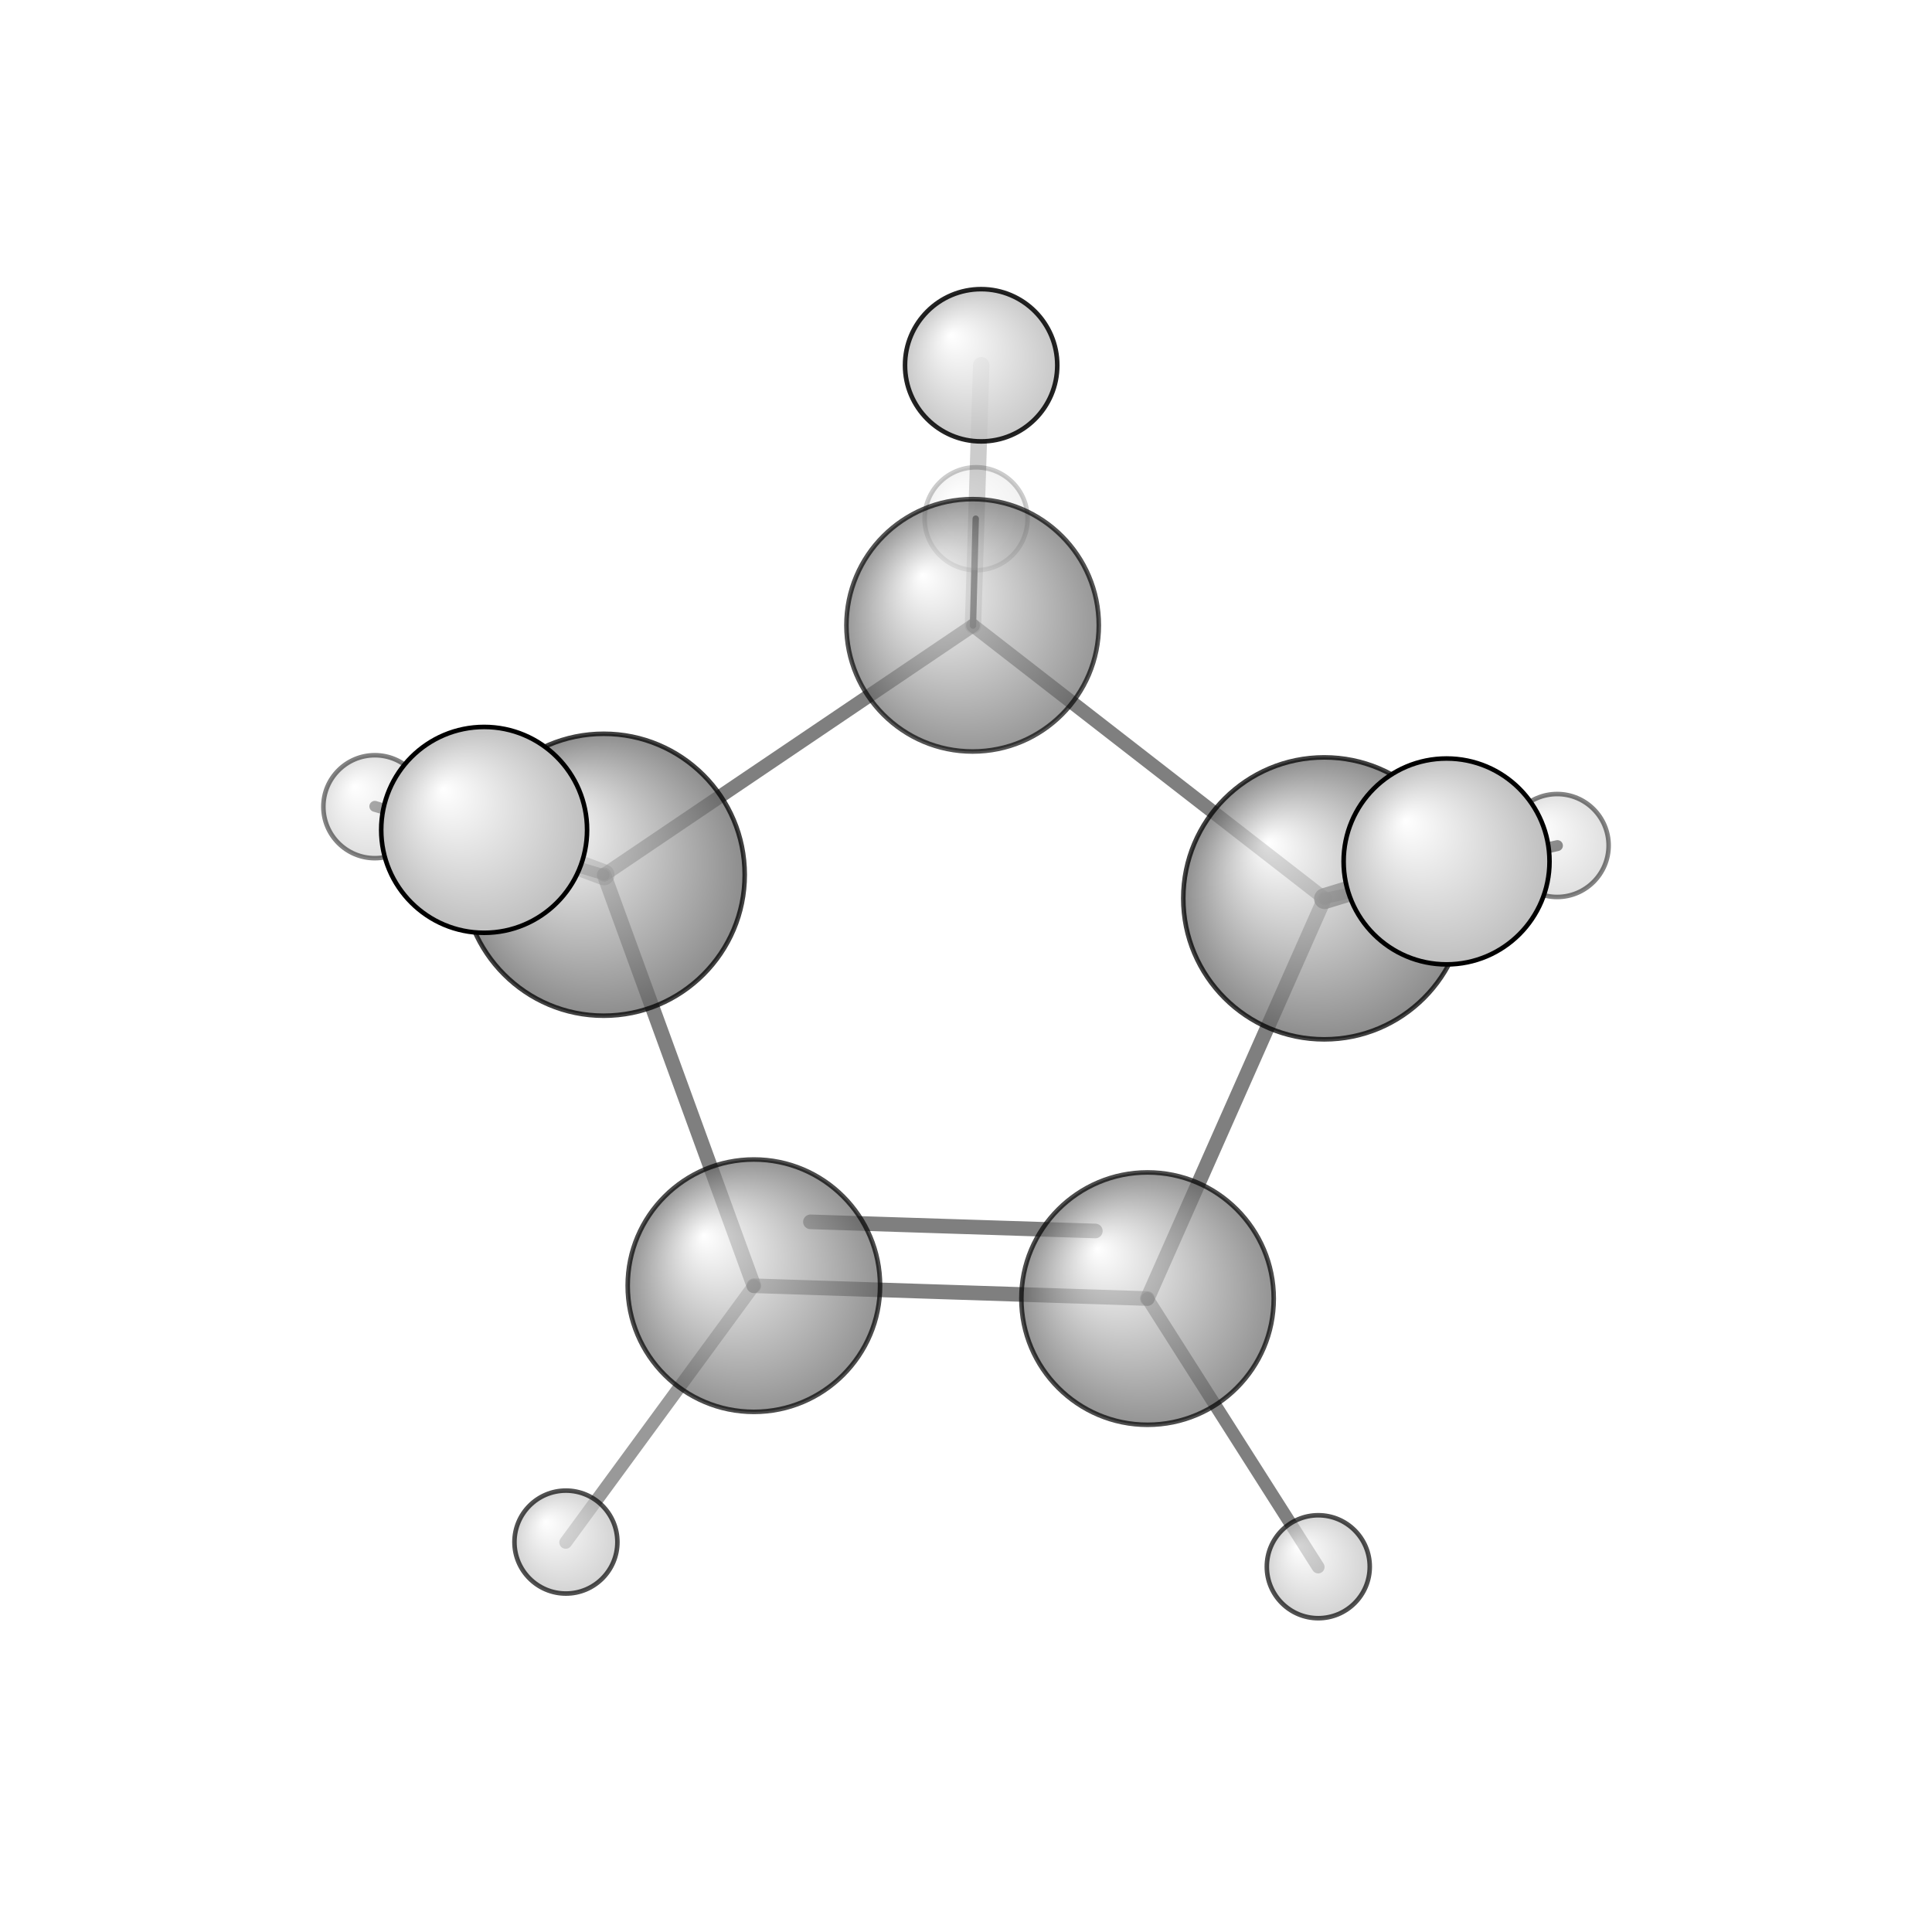 <?xml version="1.0"?>
<svg version="1.1" id="topsvg"
xmlns="http://www.w3.org/2000/svg" xmlns:xlink="http://www.w3.org/1999/xlink"
xmlns:cml="http://www.xml-cml.org/schema" x="0" y="0" width="1024px" height="1024px" viewBox="0 0 100 100">
<title>8882 - Open Babel Depiction</title>
<rect x="0" y="0" width="100" height="100" fill="white"/>
<defs>
<radialGradient id='radialffffff666666' cx='50%' cy='50%' r='50%' fx='30%' fy='30%'>
  <stop offset=' 0%' stop-color="rgb(255,255,255)"  stop-opacity='1.0'/>
  <stop offset='100%' stop-color="rgb(102,102,102)"  stop-opacity ='1.0'/>
</radialGradient>
<radialGradient id='radialffffffbfbfbf' cx='50%' cy='50%' r='50%' fx='30%' fy='30%'>
  <stop offset=' 0%' stop-color="rgb(255,255,255)"  stop-opacity='1.0'/>
  <stop offset='100%' stop-color="rgb(191,191,191)"  stop-opacity ='1.0'/>
</radialGradient>
</defs>
<g transform="translate(0,0)">
<svg width="100" height="100" x="0" y="0" viewBox="0 0 209.471 211.567"
font-family="sans-serif" stroke="rgb(0,0,0)" stroke-width="2"  stroke-linecap="round">
<line x1="105.5" y1="68.5" x2="105.8" y2="56.8" opacity="1.0" stroke="rgb(0,0,0)"  stroke-width="0.7"/>
<line x1="105.5" y1="68.5" x2="106.4" y2="40.0" opacity="0.2" stroke="rgb(0,0,0)"  stroke-width="1.8"/>
<line x1="65.1" y1="95.8" x2="40.0" y2="88.3" opacity="0.6" stroke="rgb(0,0,0)"  stroke-width="1.2"/>
<line x1="65.1" y1="95.8" x2="52.0" y2="90.9" opacity="0.4" stroke="rgb(0,0,0)"  stroke-width="2.3"/>
<line x1="144.0" y1="98.4" x2="157.4" y2="94.3" opacity="0.8" stroke="rgb(0,0,0)"  stroke-width="2.3"/>
<line x1="144.0" y1="98.4" x2="169.5" y2="92.6" opacity="0.8" stroke="rgb(0,0,0)"  stroke-width="1.2"/>
<line x1="81.5" y1="140.8" x2="60.9" y2="168.9" opacity="0.4" stroke="rgb(0,0,0)"  stroke-width="1.4"/>
<line x1="124.6" y1="142.2" x2="143.3" y2="171.6" opacity="0.5" stroke="rgb(0,0,0)"  stroke-width="1.4"/>
<line x1="65.1" y1="95.8" x2="105.5" y2="68.5" opacity="0.5" stroke="rgb(0,0,0)"  stroke-width="1.5"/>
<line x1="105.5" y1="68.5" x2="144.0" y2="98.4" opacity="0.5" stroke="rgb(0,0,0)"  stroke-width="1.5"/>
<line x1="144.0" y1="98.4" x2="124.6" y2="142.2" opacity="0.5" stroke="rgb(0,0,0)"  stroke-width="1.6"/>
<line x1="124.6" y1="142.2" x2="81.5" y2="140.8" opacity="0.5" stroke="rgb(0,0,0)"  stroke-width="1.6"/>
<line x1="118.9" y1="134.8" x2="87.7" y2="133.8" opacity="0.5" stroke="rgb(0,0,0)"  stroke-width="1.6"/>
<line x1="81.5" y1="140.8" x2="65.1" y2="95.8" opacity="0.5" stroke="rgb(0,0,0)"  stroke-width="1.6"/>
<circle cx="105.841" cy="56.808" r="5.636" opacity="0.2" style="stroke:black;stroke-width:0.5;fill:url(#radialffffffbfbfbf)"/>
<circle cx="40" cy="88.339" r="5.636" opacity="0.486" style="stroke:black;stroke-width:0.5;fill:url(#radialffffffbfbfbf)"/>
<circle cx="169.471" cy="92.588" r="5.636" opacity="0.486" style="stroke:black;stroke-width:0.5;fill:url(#radialffffffbfbfbf)"/>
<circle cx="105.46" cy="68.477" r="13.818" opacity="0.675" style="stroke:black;stroke-width:0.5;fill:url(#radialffffff666666)"/>
<circle cx="60.925" cy="168.868" r="5.636" opacity="0.681" style="stroke:black;stroke-width:0.5;fill:url(#radialffffffbfbfbf)"/>
<circle cx="143.313" cy="171.567" r="5.636" opacity="0.681" style="stroke:black;stroke-width:0.5;fill:url(#radialffffffbfbfbf)"/>
<circle cx="81.507" cy="140.791" r="13.818" opacity="0.703" style="stroke:black;stroke-width:0.5;fill:url(#radialffffff666666)"/>
<circle cx="124.616" cy="142.206" r="13.818" opacity="0.703" style="stroke:black;stroke-width:0.5;fill:url(#radialffffff666666)"/>
<circle cx="65.067" cy="95.791" r="15.437" opacity="0.747" style="stroke:black;stroke-width:0.5;fill:url(#radialffffff666666)"/>
<circle cx="143.968" cy="98.377" r="15.438" opacity="0.747" style="stroke:black;stroke-width:0.5;fill:url(#radialffffff666666)"/>
<circle cx="106.394" cy="40" r="8.337" opacity="0.86" style="stroke:black;stroke-width:0.5;fill:url(#radialffffffbfbfbf)"/>
<circle cx="51.969" cy="90.877" r="11.272" opacity="1" style="stroke:black;stroke-width:0.5;fill:url(#radialffffffbfbfbf)"/>
<circle cx="157.361" cy="94.335" r="11.273" opacity="1" style="stroke:black;stroke-width:0.5;fill:url(#radialffffffbfbfbf)"/>
</svg>
</g>
</svg>
